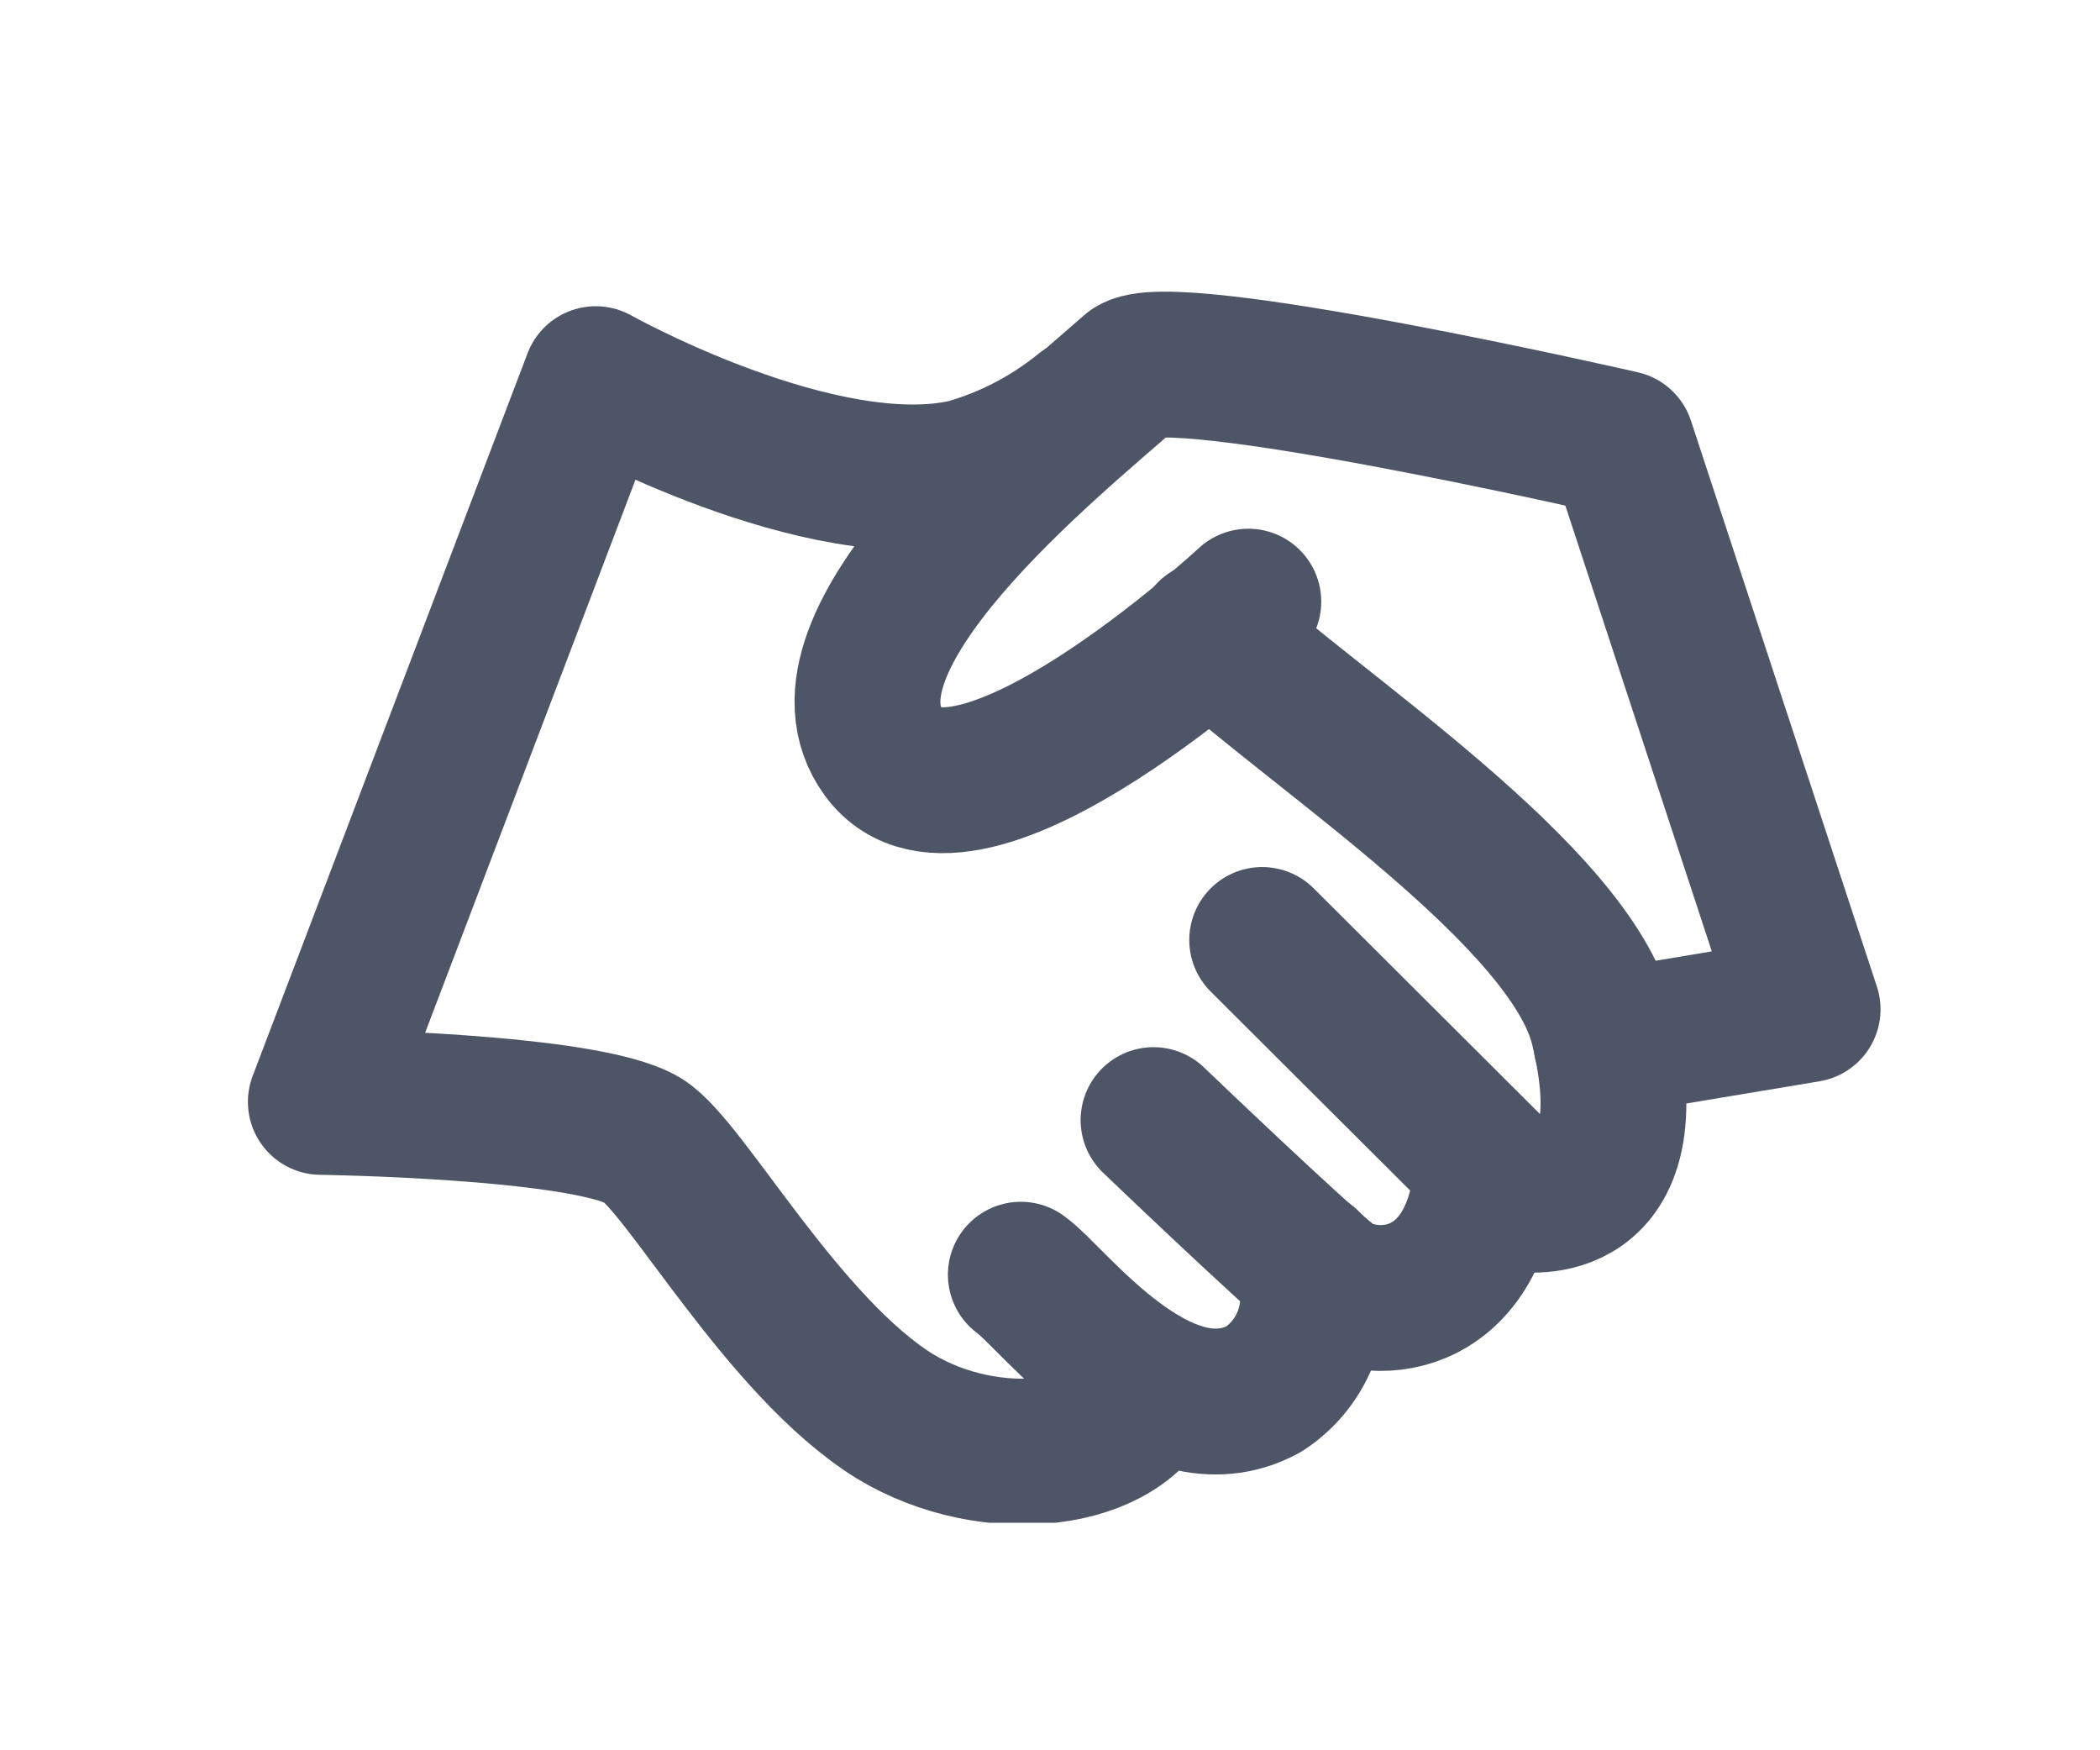 <svg width="24" height="20" viewBox="0 0 24 24" fill="none" xmlns="http://www.w3.org/2000/svg">
<g clip-path="url(#clip0_33_780)">
<path d="M13.38 18.999C13.02 19.999 11.19 20.219 9.87 19.419C8.34 18.469 7 15.999 6.42 15.639C5.63 15.159 2 15.109 2 15.109L5.77 5.199C5.77 5.199 8.86 6.929 10.86 6.469C11.448 6.301 11.995 6.015 12.47 5.629" stroke="#4D5566" stroke-width="2" stroke-linecap="round" stroke-linejoin="round"/>
<path d="M15.53 17.319C15.636 17.633 15.635 17.974 15.527 18.287C15.418 18.601 15.208 18.869 14.93 19.049C13.53 19.809 12.03 17.779 11.6 17.479" stroke="#4D5566" stroke-width="2" stroke-linecap="round" stroke-linejoin="round"/>
<path d="M18 15.999C17.85 17.999 16.34 17.999 15.81 17.569C15.28 17.139 13.42 15.359 13.42 15.359" stroke="#4D5566" stroke-width="2" stroke-linecap="round" stroke-linejoin="round"/>
<path d="M14.19 8.689C15.69 10.059 19.13 12.28 19.58 14.069C20.24 16.75 18.47 16.439 18.47 16.439L14.91 12.889" stroke="#4D5566" stroke-width="2" stroke-linecap="round" stroke-linejoin="round"/>
<path d="M14.72 8.25C14.72 8.25 10.84 11.85 9.72 10.32C8.6 8.79 12 6.07 13.12 5.08C13.6 4.65 19.84 6.08 19.84 6.08L22.39 13.84L19.63 14.3" stroke="#4D5566" stroke-width="2" stroke-linecap="round" stroke-linejoin="round"/>
</g>
<defs>
<clipPath id="clip0_33_780">
<rect width="22.39" height="16.88" fill="green" transform="translate(1 4)"/>
</clipPath>
</defs>
</svg>
